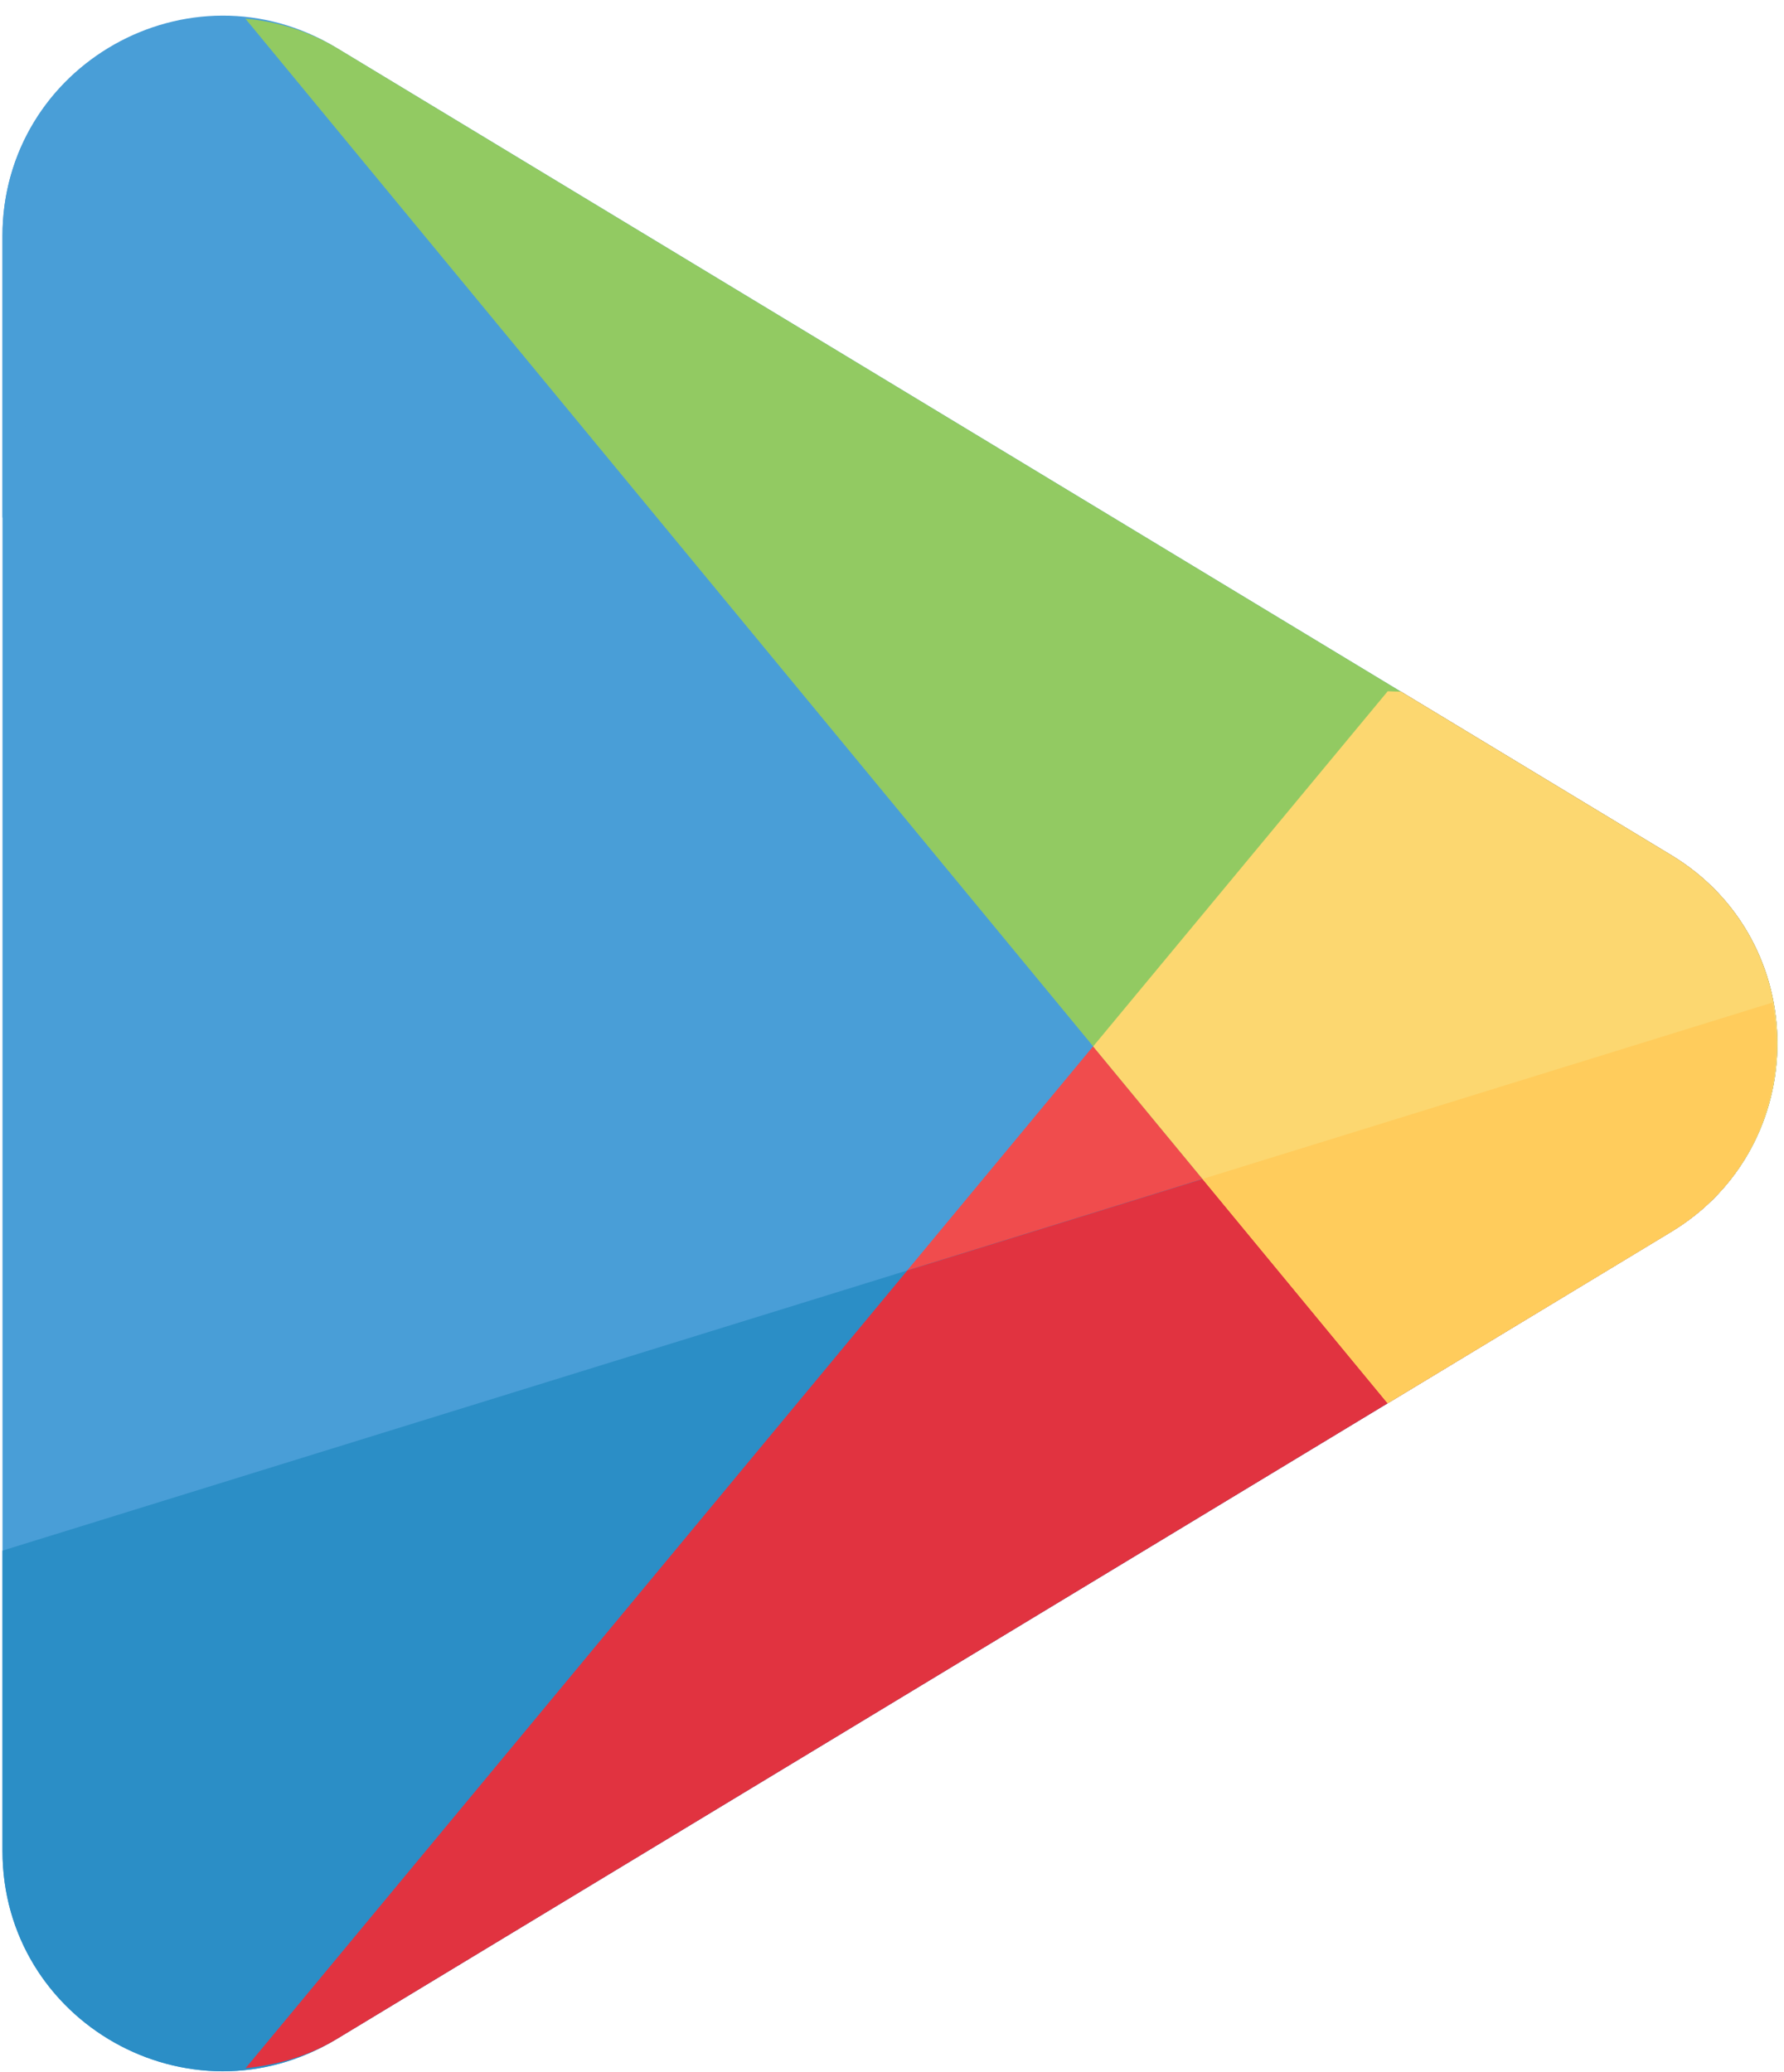 <svg width="62" height="72" viewBox="0 0 62 72" fill="none" xmlns="http://www.w3.org/2000/svg">
<path d="M11.689 1.658L58.08 29.714C63 32.689 63 39.826 58.08 42.8L11.689 70.856C6.593 73.938 0.087 70.268 0.087 64.315V8.199C0.087 2.247 6.593 -1.423 11.689 1.658Z" fill="#499ED7"/>
<path d="M11.689 70.853L58.08 42.797C63 39.822 63 32.685 58.08 29.711L48.687 24.03L48.228 24.015L8.535 71.858C9.649 71.764 10.726 71.42 11.689 70.853Z" fill="#F04C4D"/>
<path d="M0.086 53.879V64.311C0.086 70.267 6.593 73.934 11.688 70.852L58.079 42.796C61.004 41.03 62.147 37.796 61.593 34.837L0.086 53.879Z" fill="#2B8EC6"/>
<path d="M4.207 1.448C2.963 2.082 1.919 3.048 1.191 4.24C0.464 5.432 0.081 6.802 0.086 8.199V18.009L4.207 1.448Z" fill="#499ED7"/>
<path d="M58.081 29.714L11.69 1.658C10.725 1.089 9.644 0.745 8.528 0.649L48.225 48.76L58.084 42.8C63.001 39.822 63.001 32.688 58.081 29.714Z" fill="#92CA62"/>
<path d="M31.53 44.146L8.535 71.862C9.602 71.751 10.672 71.468 11.689 70.856L58.08 42.8C61.004 41.034 62.148 37.8 61.593 34.841L31.53 44.146Z" fill="#E13340"/>
<path d="M58.08 29.714L48.687 24.034L48.228 24.018L37.991 36.359L48.225 48.76L58.084 42.8C63 39.822 63 32.689 58.08 29.714Z" fill="#FCD770"/>
<path d="M41.793 40.965L48.223 48.756L58.082 42.796C61.007 41.03 62.15 37.796 61.596 34.837L41.793 40.965Z" fill="#FFCC5C"/>
</svg>
